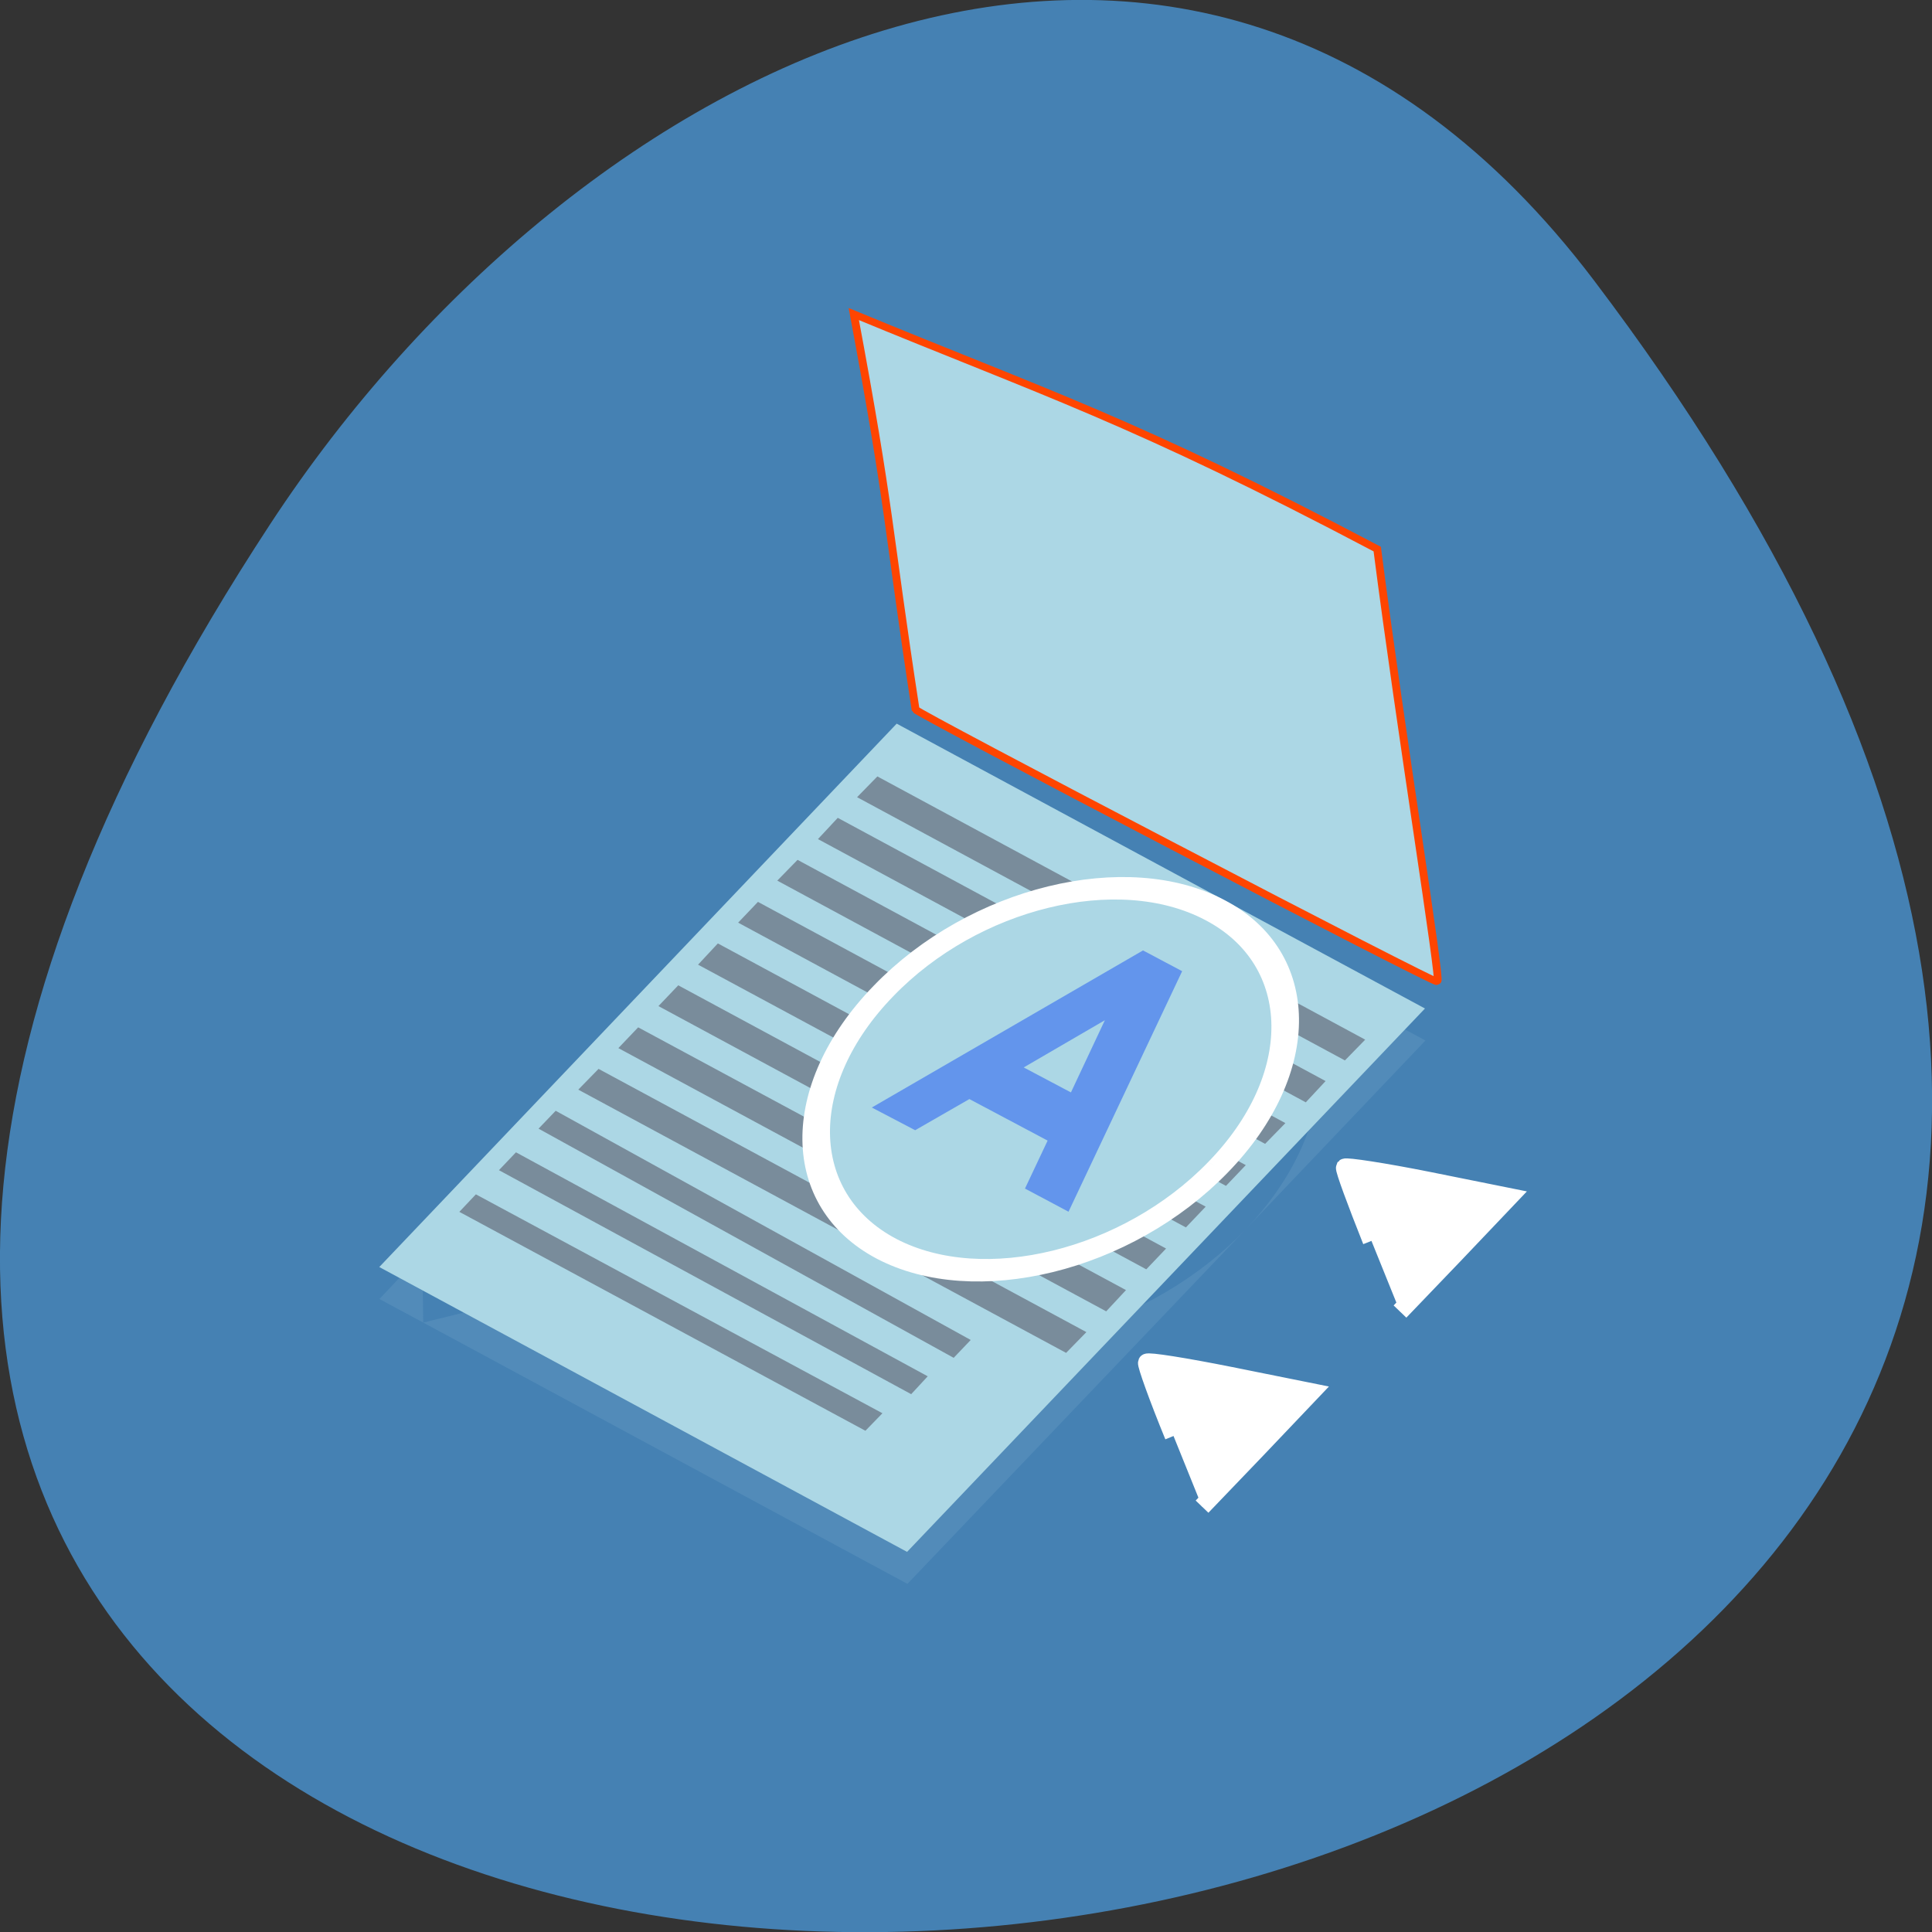 <svg xmlns="http://www.w3.org/2000/svg" viewBox="0 0 16 16"><rect x="0" y="0" width="16" height="16" fill="#333333" stroke="none"/><path d="m 13.199 2.32 c 12.613 16.648 -22.1 19.02 -10.961 2.02 c 2.539 -3.875 7.617 -6.43 10.961 -2.02" fill="#4581b3"/><g fill="#acd7e5" fill-rule="evenodd"><path d="m 7.43 6.254 l -3.93 4.129 c 2.922 0.215 4.66 -3.684 6.789 -2.582 m 0 0 c 0.391 0.207 0.629 0.574 0.637 1.039 c 0.004 0.461 -0.227 0.938 -0.605 1.336 l 1.484 -1.559 m -1.484 1.559 c -0.379 0.398 -0.91 0.719 -1.492 0.863 c -2.57 -0.746 -1.316 -1.152 -3.676 -0.492 l -1.648 0.406 l 4.01 2.164 m -4.01 -2.164 l -0.008 -0.57 l -0.355 0.375" fill-opacity="0.122"/><path d="m 11.801 8.352 l -4.375 -2.359 l -4.285 4.5 l 4.371 2.359"/><path d="m 23.871 10.14 c -6.925 0.09 -12.642 0.132 -12.686 0.088 c -6.692 -5.381 -6.831 -5.737 -14.268 -11.427 c 8.651 -0.769 12.351 -1.424 24.299 -1.531 c 6.392 5.335 15.484 12.549 15.376 12.628 c -0.047 0.047 -5.766 0.159 -12.721 0.241" transform="matrix(0.168 0.091 -0.165 0.173 7.391 3.089)" stroke="#ff4500" stroke-width="0.268"/></g><g fill="#707f8f" fill-opacity="0.855"><path d="m 7.266 6.43 l 4.04 2.18 l -0.168 0.172 l -4.04 -2.18"/><path d="m 6.938 6.773 l 4.04 2.18 l -0.164 0.176 l -4.04 -2.18"/><path d="m 6.605 7.121 l 4.04 2.18 l -0.168 0.172 l -4.04 -2.18"/><path d="m 6.277 7.469 l 4.04 2.18 l -0.164 0.172 l -4.04 -2.18"/><path d="m 5.945 7.813 l 4.04 2.18 l -0.164 0.172 l -4.04 -2.176"/><path d="m 5.617 8.16 l 4.04 2.18 l -0.164 0.172 l -4.04 -2.18"/><path d="m 5.285 8.508 l 4.04 2.176 l -0.164 0.176 l -4.04 -2.18"/><path d="m 4.957 8.852 l 4.04 2.18 l -0.168 0.172 l -4.04 -2.18"/><path d="m 4.602 9.199 l 3.437 1.898 l -0.141 0.148 l -3.438 -1.898"/><path d="m 4.273 9.543 l 3.41 1.855 l -0.137 0.148 l -3.414 -1.855"/><path d="m 3.941 9.891 l 3.367 1.813 l -0.141 0.145 l -3.363 -1.813"/></g><path d="m 36.592 19.893 c 0 4.701 -3.793 8.496 -8.484 8.511 c -4.706 -0.001 -8.505 -3.802 -8.505 -8.504 c -0.016 -4.693 3.793 -8.496 8.499 -8.495 c 4.691 -0.015 8.505 3.802 8.49 8.488" transform="matrix(0.163 0.086 -0.16 0.165 7.305 3.238)" fill="#acd7e5" stroke="#fff"/><path d="m 8.488 9.844 l 0.188 -0.398 l -0.648 -0.344 l -0.449 0.258 l -0.359 -0.188 l 2.246 -1.301 l 0.324 0.172 l -0.941 1.992 l -0.359 -0.191 m 0.66 -1.395 l -0.672 0.391 l 0.391 0.207" fill="#6395ec"/><g fill="#fff" stroke="#fff" stroke-width="2.356" transform="scale(0.062)"><path d="m 183.19 165.75 c -2.063 -5.188 -3.688 -9.563 -3.563 -9.813 c 0.188 -0.188 5.188 0.563 11.125 1.75 l 10.875 2.188 l -7.313 7.688 l -7.313 7.625"/><path d="m 156.75 191.81 c -2.125 -5.188 -3.688 -9.563 -3.563 -9.813 c 0.125 -0.25 5.188 0.563 11.125 1.75 l 10.875 2.188 l -7.313 7.688 l -7.313 7.625"/></g></svg>